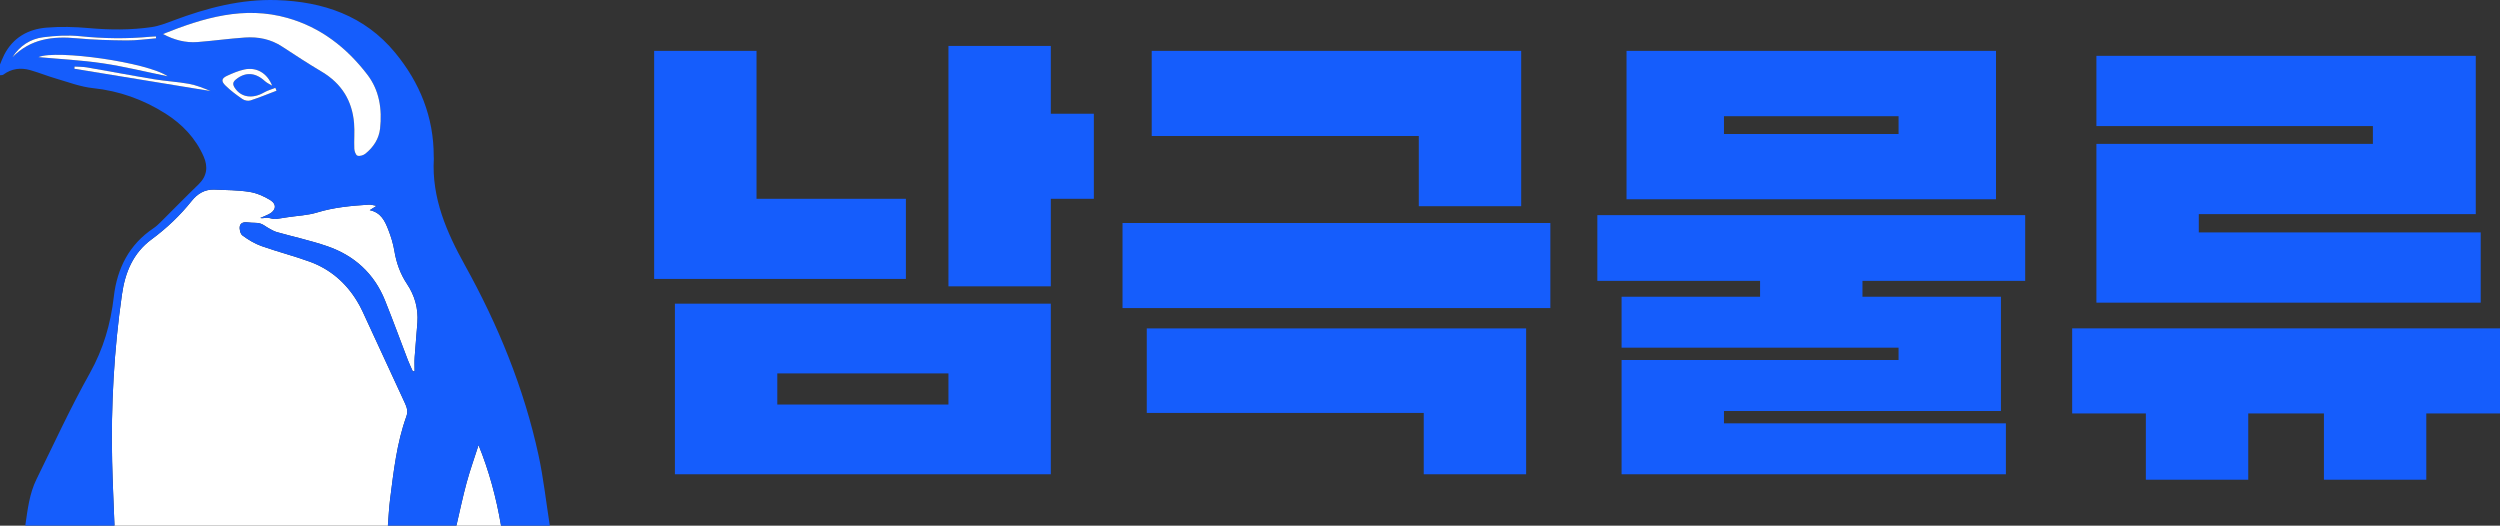 <?xml version="1.0" encoding="utf-8"?>
<!-- Generator: Adobe Illustrator 16.0.0, SVG Export Plug-In . SVG Version: 6.00 Build 0)  -->
<!DOCTYPE svg PUBLIC "-//W3C//DTD SVG 1.1//EN" "http://www.w3.org/Graphics/SVG/1.1/DTD/svg11.dtd">
<svg version="1.1" id="레이어_1" xmlns="http://www.w3.org/2000/svg" xmlns:xlink="http://www.w3.org/1999/xlink" x="0px"
	 y="0px" width="652.979px" height="137.297px" viewBox="0 0 652.979 137.297" enable-background="new 0 0 652.979 137.297"
	 xml:space="preserve">
<rect x="0" y="0" width="652.979" height="137.297" fill="#333333" stroke="none"/>
<g>
	<g>
		<path fill="#155DFC" d="M236.613,51.92v20.928h-65.756V13.294H197.6V51.92H236.613z M274.465,79.309v44.568h-98.182V79.309
			H274.465z M203.025,97.523v8.139h44.698v-8.139H203.025z M274.465,51.92v22.867h-26.741V12.002h26.741v17.699h11.239v22.22
			H274.465z"/>
		<path fill="#155DFC" d="M293.195,58.251h111.747v22.22H293.195V58.251z M371.87,123.877v-16.019h-72.344V85.768h99.086v38.109
			H371.87z M370.578,35.514h-69.761v-22.22h96.503v40.564h-26.742V35.514z"/>
		<path fill="#155DFC" d="M495.889,94.035v-3.229h-72.344V77.5h36.172v-4.135h-42.503V56.184h111.747v17.182h-42.503V77.5h36.173
			v29.842h-72.345v3.229h73.636v13.306H423.545V94.035H495.889z M521.339,52.05h-96.503V13.294h96.503V52.05z M450.286,30.347v4.65
			h45.603v-4.65H450.286z"/>
		<path fill="#155DFC" d="M560.48,125.299v-17.312h-19.249v-22.22h111.747v22.22h-19.249v17.312h-26.741v-17.312h-19.766v17.312
			H560.48z M547.563,32.93V14.586h99.086v41.339h-72.345v4.78h73.636V79.05H547.563V37.581h72.215V32.93H547.563z"/>
	</g>
	<g>
		<path fill="#FFFFFF" d="M121.879,126.051c-0.998,3.646-1.759,7.356-2.666,11.231c-5.632,0-11.64,0-17.902,0
			c0.187-2.294,0.284-4.609,0.577-6.899c0.935-7.322,1.741-14.681,4.272-21.686c0.475-1.325,0.064-2.412-0.47-3.563
			c-3.688-7.963-7.353-15.938-11.041-23.898c-0.417-0.894-0.89-1.764-1.402-2.605c-2.944-4.837-7.051-8.355-12.354-10.291
			c-4.145-1.512-8.446-2.596-12.604-4.076c-1.771-0.629-3.45-1.649-4.967-2.768c-0.556-0.409-0.858-1.699-0.682-2.441
			c0.243-1.024,1.325-1.108,2.347-0.952c0.973,0.146,2.009,0.002,2.94,0.259c0.814,0.226,1.513,0.852,2.278,1.264
			c0.664,0.357,1.327,0.774,2.041,0.976c4.394,1.243,8.881,2.212,13.191,3.692c7.091,2.436,12.278,7.13,15.11,14.164
			c2.076,5.152,3.972,10.376,5.965,15.559c0.392,1.018,0.872,2,1.314,2.996c0.154-0.038,0.307-0.08,0.461-0.115
			c0-1.219-0.068-2.441,0.016-3.652c0.204-3.01,0.507-6.012,0.715-9.018c0.256-3.656-0.68-7.017-2.709-10.055
			c-1.764-2.644-2.787-5.529-3.309-8.664c-0.313-1.879-0.891-3.748-1.587-5.527c-0.874-2.231-1.885-4.463-4.839-5.095
			c0.633-0.396,1.039-0.65,1.806-1.128c-0.921-0.147-1.492-0.345-2.045-0.311C91.77,53.74,87.241,54.14,82.805,55.5
			c-2.456,0.754-5.112,0.843-7.677,1.234c-1.027,0.157-2.05,0.339-3.077,0.469c-0.316,0.039-0.649-0.039-0.972-0.091
			c-0.49-0.08-0.979-0.271-1.465-0.252c-0.528,0.022-1.044,0.232-1.647,0.077c0.743-0.324,1.512-0.61,2.236-0.979
			c1.901-0.964,2.174-2.606,0.371-3.71c-1.646-1.006-3.553-1.843-5.444-2.136c-3.012-0.471-6.104-0.458-9.163-0.591
			c-2.494-0.105-4.425,1.099-5.912,2.966c-3.038,3.814-6.546,7.135-10.454,10.018c-4.877,3.595-6.933,8.677-7.754,14.423
			c-2.062,14.453-2.894,28.99-2.56,43.584c0.125,5.559,0.402,11.116,0.613,16.777c-1.386,0-2.786,0-4.188,0v0.012h105.153
			c-1.233-7.324-3.182-14.445-5.874-21.057C123.962,119.453,122.791,122.72,121.879,126.051z"/>
		<path fill="#155DFC" d="M140.648,118.846c-3.804-17.486-10.513-33.88-19.183-49.513c-4.796-8.651-8.741-17.611-8.152-27.865
			c0.012-0.207-0.025-0.417-0.025-0.624c0.015-10.279-3.644-19.271-10.073-27.075C95.252,4.099,84.416,0.416,72.265,0.025
			c-9.361-0.298-18.232,2.054-26.92,5.305c-1.894,0.709-3.82,1.472-5.797,1.756c-5.427,0.78-10.874,0.743-16.35,0.251
			c-3.662-0.329-7.39-0.421-11.046-0.122C7.341,7.612,3.41,9.811,1.102,14.303C0.679,15.121,0.366,15.992,0,16.842
			c0,0.938,0,1.874,0,2.812c0.288-0.046,0.646,0.009,0.85-0.146c2.18-1.621,4.6-1.896,7.117-1.17
			c2.294,0.661,4.518,1.566,6.811,2.23c3.133,0.909,6.262,2.11,9.469,2.447c6.887,0.721,13.15,2.966,18.945,6.627
			c4.402,2.782,7.898,6.436,10.009,11.254c1.17,2.673,0.883,5.113-1.347,7.267c-3.369,3.248-6.631,6.605-9.954,9.906
			c-0.553,0.549-1.134,1.088-1.778,1.519c-6.397,4.265-9.539,10.526-10.392,17.894c-0.825,7.121-2.735,13.68-6.284,20.018
			c-5.044,9.006-9.364,18.422-13.926,27.694c-1.861,3.784-2.303,7.94-2.919,12.095c6.469,0,12.867,0,19.117,0
			c1.405,0,2.805,0,4.19,0c-0.212-5.659-0.49-11.219-0.614-16.777c-0.334-14.597,0.498-29.131,2.56-43.582
			c0.821-5.746,2.877-10.829,7.754-14.423c3.911-2.885,7.415-6.206,10.455-10.018c1.488-1.865,3.417-3.073,5.911-2.966
			c3.06,0.132,6.15,0.12,9.163,0.591c1.888,0.292,3.798,1.127,5.441,2.134c1.804,1.105,1.53,2.746-0.371,3.709
			c-0.725,0.368-1.492,0.658-2.236,0.979c0.604,0.158,1.123-0.055,1.65-0.078c0.481-0.018,0.973,0.173,1.463,0.254
			c0.322,0.052,0.655,0.13,0.972,0.091c1.029-0.13,2.05-0.31,3.078-0.469c2.564-0.389,5.22-0.48,7.677-1.234
			c4.436-1.359,8.967-1.76,13.533-2.051c0.557-0.035,1.126,0.164,2.045,0.312c-0.768,0.478-1.172,0.731-1.806,1.127
			c2.953,0.633,3.965,2.865,4.836,5.095c0.699,1.782,1.274,3.648,1.588,5.53c0.523,3.133,1.543,6.021,3.309,8.662
			c2.031,3.037,2.967,6.4,2.712,10.057c-0.212,3.006-0.513,6.008-0.717,9.018c-0.085,1.211-0.014,2.434-0.014,3.652
			c-0.152,0.035-0.308,0.077-0.461,0.115c-0.442-0.996-0.922-1.979-1.313-2.996c-1.992-5.188-3.889-10.408-5.963-15.559
			c-2.834-7.033-8.021-11.728-15.111-14.164c-4.314-1.48-8.799-2.447-13.192-3.692c-0.718-0.204-1.379-0.618-2.042-0.978
			c-0.768-0.412-1.465-1.039-2.276-1.264c-0.936-0.255-1.969-0.112-2.943-0.259c-1.021-0.154-2.104-0.071-2.345,0.954
			c-0.176,0.745,0.124,2.032,0.681,2.441c1.516,1.119,3.194,2.136,4.965,2.768c4.158,1.479,8.456,2.564,12.604,4.078
			c5.304,1.933,9.411,5.454,12.355,10.29c0.513,0.84,0.989,1.713,1.401,2.606c3.688,7.961,7.353,15.937,11.04,23.897
			c0.534,1.15,0.947,2.241,0.47,3.564c-2.528,7.005-3.341,14.361-4.274,21.684c-0.291,2.288-0.389,4.604-0.577,6.9
			c6.263,0,12.27,0,17.902,0c0.907-3.876,1.67-7.588,2.667-11.234c0.911-3.331,2.08-6.598,3.109-9.812
			c2.693,6.609,4.642,13.731,5.876,21.058h4.079c2.805,0,5.645,0,8.662,0C142.619,131.039,141.956,124.873,140.648,118.846z
			 M59.302,19.793c1.456-0.666,2.959-1.311,4.51-1.647c3.144-0.675,5.956,0.885,7.273,4.232c-0.64-0.392-1.364-0.695-1.907-1.196
			c-2.469-2.282-5.104-2.437-7.548-0.44c-0.802,0.655-0.914,1.242-0.364,2.117c1.612,2.562,4.627,3.05,7.686,1.293
			c0.924-0.528,1.98-0.815,2.977-1.215c0.099,0.25,0.199,0.504,0.302,0.755c-2.273,0.866-4.526,1.803-6.838,2.548
			c-0.603,0.194-1.537,0.003-2.071-0.369c-1.567-1.082-3.12-2.232-4.47-3.565C57.703,21.177,57.887,20.446,59.302,19.793z
			 M75.084,4.687c8.687,2.459,15.466,7.757,20.872,14.808c3.15,4.11,3.878,9.013,3.324,14.079c-0.301,2.705-1.753,4.882-3.836,6.567
			c-0.521,0.428-1.494,0.719-2.074,0.523c-0.441-0.15-0.804-1.158-0.831-1.801c-0.095-2.227,0.123-4.471-0.06-6.689
			c-0.487-5.889-3.279-10.372-8.411-13.43c-3.524-2.097-6.966-4.333-10.393-6.587c-2.961-1.948-6.244-2.586-9.675-2.357
			c-4.145,0.28-8.268,0.864-12.41,1.185c-3.116,0.236-6.054-0.526-9.037-2.098C53.214,4.62,63.756,1.48,75.084,4.687z M3.248,14.945
			c1.907-2.981,4.678-4.792,8.064-5.222c3.173-0.403,6.449-0.592,9.619-0.269c6.142,0.628,12.246,0.715,18.382,0.132
			c0.474-0.045,0.949-0.05,1.427-0.076c0.008,0.167,0.018,0.332,0.025,0.497c-2.553,0.196-5.107,0.576-7.658,0.551
			c-4.364-0.039-8.736-0.153-13.077-0.563C13.738,9.397,7.955,10.152,3.248,14.945z M10.033,14.921
			c4.666-2.019,28.6,1.381,33.75,5.004c-5.814-1.187-11.365-2.567-16.996-3.398C21.182,15.701,15.502,15.423,10.033,14.921z
			 M19.424,17.96c0.017-0.192,0.032-0.384,0.045-0.575c1.086,0.068,2.185,0.037,3.25,0.219c5.834,1.007,11.648,2.123,17.492,3.088
			c3.023,0.501,6.103,0.651,9.113,1.193c1.96,0.351,3.843,1.131,5.687,1.898C43.148,21.844,31.285,19.903,19.424,17.96z"/>
		<path fill="#FFFFFF" d="M75.084,4.687C63.755,1.483,53.214,4.62,42.552,8.888c2.984,1.573,5.922,2.334,9.038,2.098
			c4.142-0.321,8.265-0.905,12.409-1.184c3.428-0.23,6.709,0.409,9.676,2.356c3.427,2.254,6.868,4.491,10.39,6.587
			c5.133,3.06,7.926,7.542,8.413,13.431c0.185,2.216-0.035,4.463,0.06,6.69c0.029,0.643,0.39,1.651,0.829,1.801
			c0.581,0.196,1.556-0.095,2.076-0.523c2.083-1.685,3.536-3.862,3.835-6.567c0.553-5.066-0.174-9.969-3.324-14.079
			C90.55,12.442,83.772,7.146,75.084,4.687z"/>
		<path fill="#FFFFFF" d="M68.953,24.153c-3.06,1.76-6.072,1.269-7.685-1.293c-0.55-0.874-0.437-1.462,0.364-2.116
			c2.444-1.997,5.08-1.844,7.547,0.439c0.541,0.502,1.268,0.806,1.91,1.197c-1.32-3.35-4.131-4.91-7.275-4.231
			c-1.552,0.335-3.056,0.979-4.509,1.646c-1.417,0.651-1.601,1.382-0.455,2.514c1.35,1.334,2.902,2.485,4.47,3.566
			c0.535,0.373,1.471,0.563,2.071,0.369c2.313-0.746,4.564-1.682,6.838-2.547c-0.103-0.252-0.201-0.506-0.302-0.759
			C70.935,23.338,69.876,23.625,68.953,24.153z"/>
		<path fill="#FFFFFF" d="M43.783,19.925c-5.152-3.623-29.084-7.022-33.75-5.004c5.469,0.501,11.152,0.78,16.752,1.606
			C32.418,17.358,37.969,18.739,43.783,19.925z"/>
		<path fill="#FFFFFF" d="M40.211,20.694c-5.838-0.967-11.658-2.081-17.492-3.087c-1.065-0.185-2.164-0.153-3.25-0.221
			c-0.016,0.191-0.028,0.383-0.045,0.575c11.861,1.945,23.725,3.886,35.584,5.829c-1.844-0.771-3.724-1.548-5.685-1.9
			C46.312,21.345,43.232,21.196,40.211,20.694z"/>
		<path fill="#FFFFFF" d="M20.03,9.997c4.338,0.412,8.713,0.524,13.074,0.564c2.552,0.025,5.106-0.355,7.659-0.552
			c-0.01-0.165-0.018-0.332-0.026-0.496c-0.475,0.025-0.952,0.029-1.424,0.075c-6.132,0.583-12.24,0.498-18.382-0.132
			c-3.17-0.325-6.446-0.136-9.619,0.267c-3.387,0.43-6.157,2.241-8.064,5.222C7.955,10.152,13.738,9.397,20.03,9.997z"/>
	</g>
</g>
</svg>
